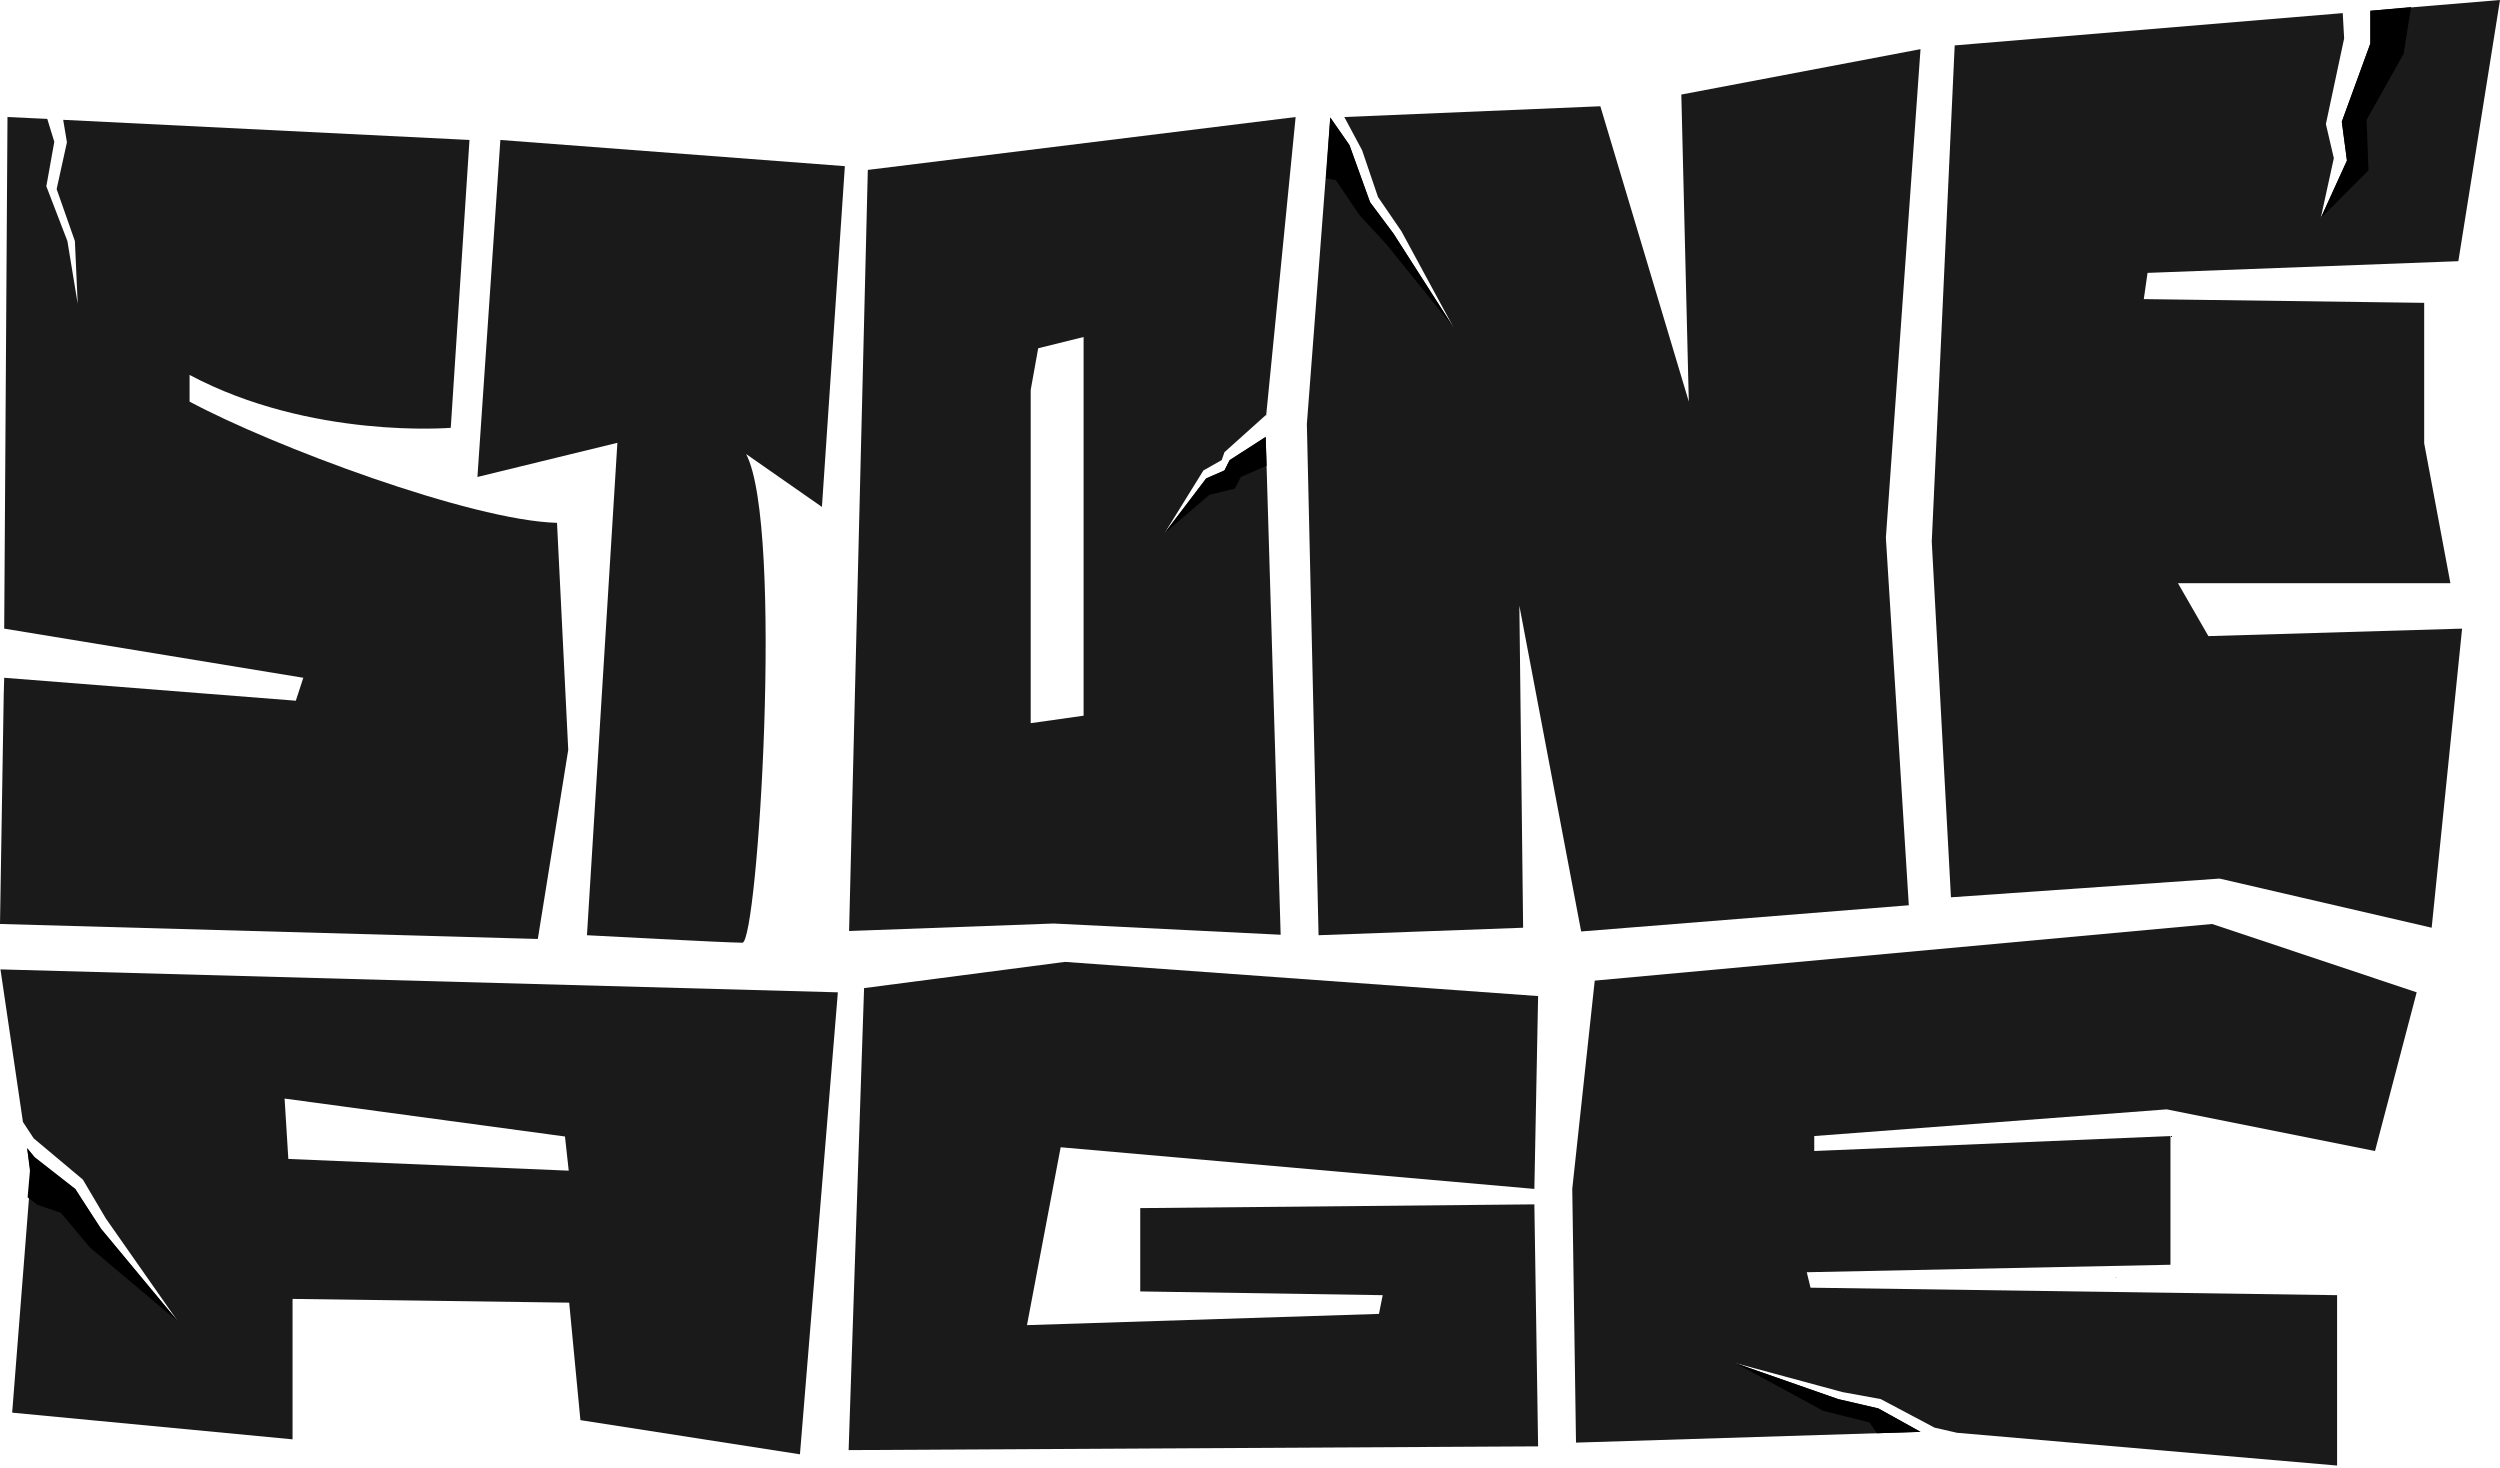 <svg width="189" height="111" viewBox="0 0 189 111" fill="none" xmlns="http://www.w3.org/2000/svg">
<path d="M160.017 96.535L159.947 96.57V96.605L160.017 96.535Z" fill="black"/>
<path d="M0.318 47.524L22.93 51.24L22.364 52.974L0.318 51.24L0.283 52.443L0 69.853L40.659 70.986L42.959 56.689L42.11 39.527C35.599 39.35 20.595 33.724 14.332 30.362V28.345C23.497 33.228 34.077 32.343 34.077 32.343L35.493 10.581L4.777 9.059L5.06 10.758L4.282 14.296L5.662 18.224L5.874 22.966L5.096 18.224L3.503 14.084L4.105 10.722L3.574 8.988L0.566 8.847L0.318 47.524Z" fill="#1A1A1A"/>
<path d="M37.828 10.581L36.094 36.059L46.674 33.476L44.374 70.703C44.374 70.703 54.955 71.269 56.123 71.269C57.29 71.269 59.272 39.775 56.406 34.325L62.138 38.324L63.872 12.562L37.828 10.581Z" fill="#1A1A1A"/>
<path d="M65.324 74.701L64.156 109.628L116.281 109.345L115.998 91.05L86.202 91.333V97.632L104.532 97.915L104.249 99.33L77.639 100.18L80.186 86.733L115.998 89.882L116.281 75.303L80.505 72.719L65.324 74.701Z" fill="#1A1A1A"/>
<path d="M92.961 34.785L92.571 35.564L91.191 36.165L88.042 40.305L90.979 35.564L92.359 34.785L92.571 34.184L95.686 31.388L95.721 31.423L97.95 8.847L65.607 12.845L64.191 70.384L79.655 69.818L96.818 70.667L95.686 33.016L92.961 34.785ZM81.92 54.106L77.921 54.672V29.477L78.488 26.328L81.92 25.478V54.106Z" fill="#1A1A1A"/>
<path d="M104.178 14.898L105.947 17.481L109.875 24.735L105.345 17.658L103.576 15.287L102.019 10.97L100.568 8.882L98.799 32.06L99.683 70.703L115.148 70.136L114.864 45.79L119.535 70.419L144.306 68.438L142.572 40.659L145.191 3.716L127.108 7.148L127.674 30.362L120.986 8.033L101.63 8.847L102.975 11.359L104.178 14.898Z" fill="#1A1A1A"/>
<path d="M138.963 105.771L131.178 103.046L139.281 105.24L142.183 105.771L146.253 107.93L147.951 108.319L176.685 110.796V97.915L136.875 97.349L136.592 96.181L164.087 95.615V85.884L137.158 87.016V85.884L163.804 83.867L179.551 87.016L182.701 75.02L167.237 69.853L120.562 74.135L118.863 89.882L119.146 109.062L145.191 108.248L142.006 106.479L138.963 105.771Z" fill="#1A1A1A"/>
<path d="M0.035 73.286L1.734 84.822L2.548 86.06L6.263 89.174L7.997 92.111L13.447 99.896L7.608 92.89L5.697 89.882L2.618 87.476L2.052 86.803L2.335 88.75L0.92 106.797L22.117 108.814V98.198L43.03 98.481L43.879 107.363L60.476 109.946L63.342 75.02L0.035 73.286ZM21.798 87.617L21.515 83.052L42.712 85.919L42.995 88.502L21.798 87.617Z" fill="#1A1A1A"/>
<path d="M177.04 9.201L177.429 12.138L175.447 16.49L176.438 11.961L175.837 9.377L177.217 2.902L177.111 0.991L147.775 3.433L146.041 40.942L147.492 67.836L167.804 66.421L183.834 70.136L186.134 47.524L166.955 48.09L164.654 44.092H185.25L183.268 33.511V22.895L162.071 22.612L162.354 20.63L185.851 19.746L189 0L179.198 0.814V3.291L177.04 9.201Z" fill="#1A1A1A"/>
<path d="M95.685 33.051L92.96 34.785L92.57 35.564L91.19 36.166L88.041 40.306L91.438 37.404L93.349 36.944L93.809 36.059L95.755 35.21L95.685 33.051Z" fill="black"/>
<path d="M100.568 8.882L102.019 10.97L103.576 15.287L105.346 17.658L109.875 24.735L104.815 18.472L102.762 16.242L100.993 13.624L100.25 13.482L100.568 8.882Z" fill="black"/>
<path d="M179.198 0.814V3.291L177.04 9.201L177.429 12.138L175.447 16.49L179.057 12.881L178.915 9.059L181.711 4.07L182.277 0.531L179.198 0.814Z" fill="black"/>
<path d="M2.053 86.804L2.619 87.512L5.697 89.918L7.644 92.891L13.483 99.932L6.795 94.306L4.601 91.687L2.831 91.086L2.088 90.52L2.265 88.502L2.053 86.804Z" fill="black"/>
<path d="M145.191 108.248L142.006 106.478L138.963 105.771L131.178 103.046L137.831 106.655L141.334 107.54L141.9 108.354L145.191 108.248Z" fill="black"/>
</svg>
